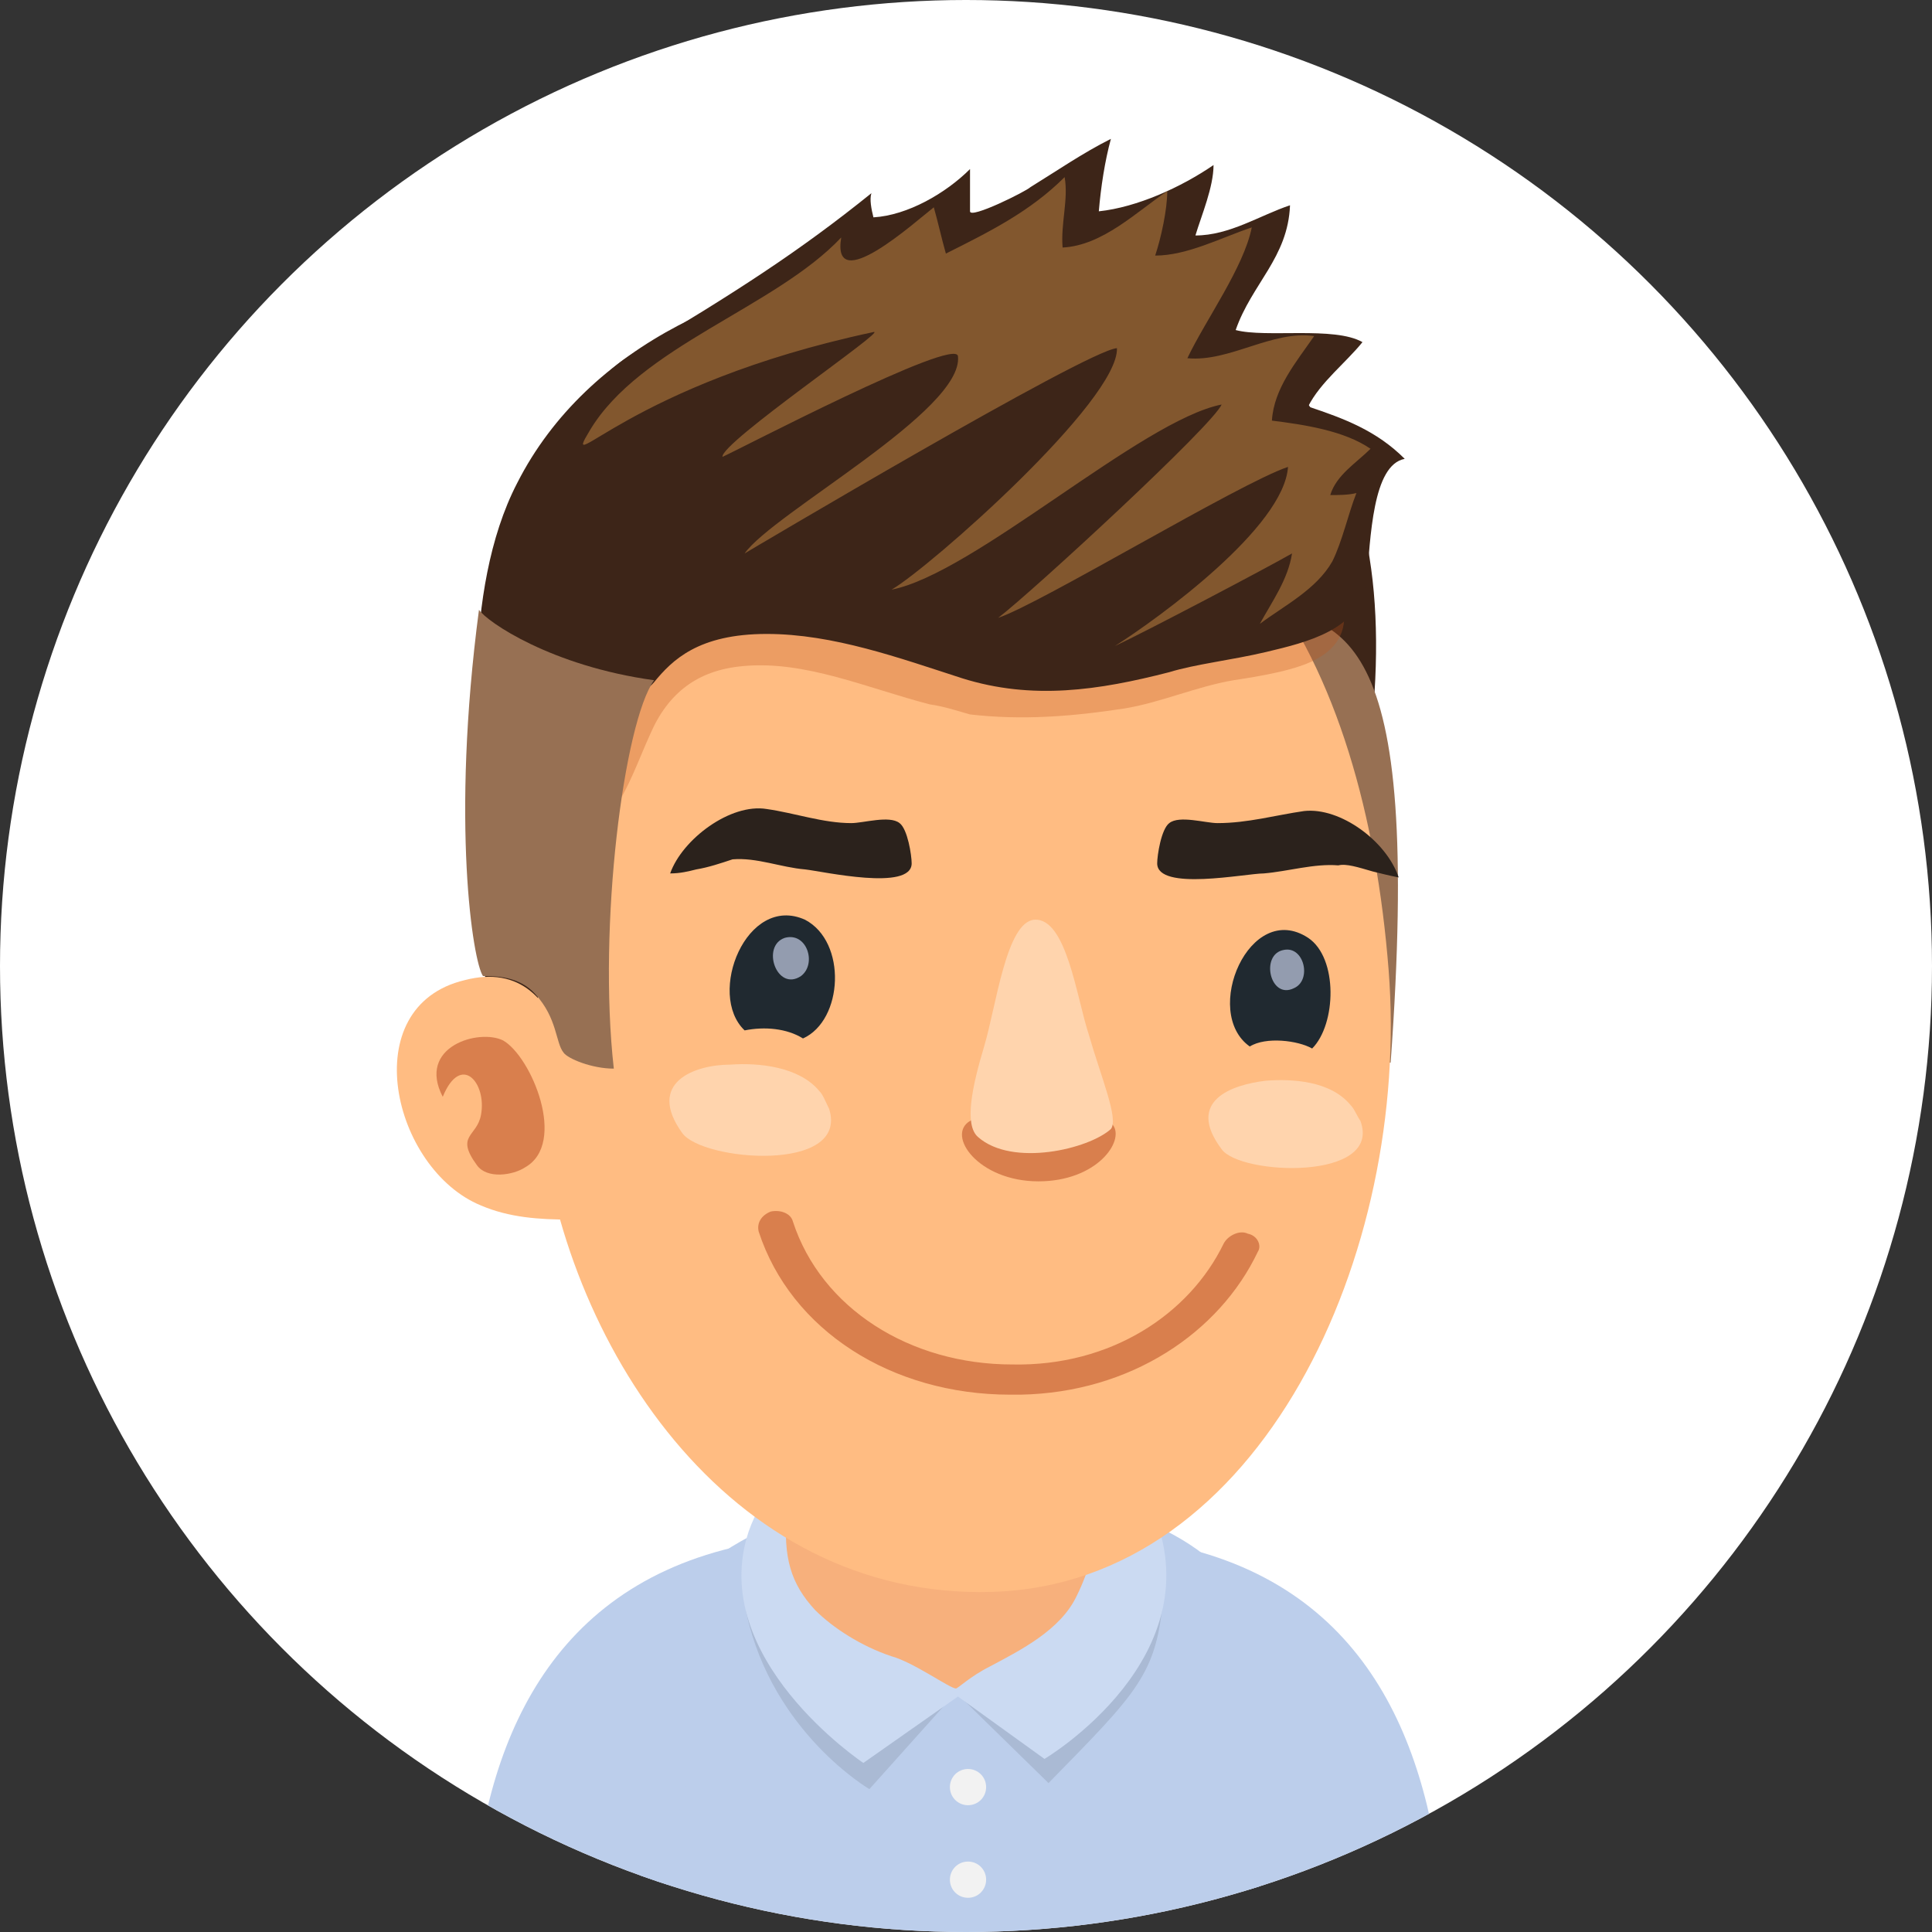 <svg enable-background="new 0 0 96 96" viewBox="0 0 96 96" xmlns="http://www.w3.org/2000/svg" xmlns:xlink="http://www.w3.org/1999/xlink"><rect x="0" y="0" width="96" height="96" fill="#333333" stroke="none"/><clipPath id="a"><circle cx="48" cy="48" r="48"/></clipPath><path clip-path="url(#a)" d="m0 0h96v96h-96z" fill="#fff"/><g clip-path="url(#a)"><path d="m33.1 79.8c-2.4 3.4-2 10-.8 16.2h29.9c1.1-5.7 1.6-12-.1-15.9-3.2-7.7-23.1-8.5-29-.3z" fill="#bcceeb"/><path d="m37.1 80.2c1.3 5.9 6.1 8.7 6.1 8.7l4.3-4.8 4.6 4.5c4.4-4.5 5.4-5.4 5.7-9.3.4-3.8-21.9-4.5-20.7.9z" opacity=".1"/><path d="m37.2 76.1c-2.1 6.3 5.7 11.5 5.7 11.5l4.7-3.3 4.3 3.1s8.6-5.1 5.3-12.5c-2.9-6.7-17.5-6.1-20 1.2z" fill="#cbdaf2"/><path d="m44.1 68.6c-2.9.7-4.8 3.5-5 6.5-.2 2.3.2 3.6 1.4 4.9.9.9 2.3 1.8 3.8 2.3 1.1.3 2.9 1.6 3.2 1.6.1 0 .7-.6 1.7-1.1 1.5-.8 3.5-1.8 4.3-3.5 1.2-2.4 2.2-7.2 0-9.1-2.2-2-6.7-2.3-9.4-1.6z" fill="#f7b07c"/><path d="m23.4 96h9.6s.5-10.6 3.9-12.3l-.5-6.8c-9.6 2.3-12.6 10.5-13 19.1z" fill="#bcceeb"/><path d="m58.8 76.9-.5 6.8c3.4 1.7 3.9 12.3 3.9 12.3h9.6c-.5-8.6-3.4-16.8-13-19.1z" fill="#bcceeb"/><path d="m48.1 87.9c-.5 0-.9.4-.9.9s.4.9.9.9.9-.4.9-.9-.4-.9-.9-.9z" fill="#f2f2f2"/><path d="m48.1 92.5c-.5 0-.9.4-.9.9s.4.9.9.9.9-.4.9-.9-.4-.9-.9-.9z" fill="#f2f2f2"/><path d="m34.5 54c3.6-.8 7.3-1.6 10.9-2.4 6-1.2 12.5.2 18.6.9 4.7.5 3.1-4 2.8-7.8-.5-5.8 1.3-7.4 1.5-10.3.9-14.1-6.1-21.8-23.6-21.1-7.5.3-15.5 3.8-19 10.7-1.4 2.7-1.9 6.1-2 9.1-.2 7.1-1.1 13.7 2.1 20.4 1.6 3.4 5.7 1.2 8.7.5z" fill="#3d2518"/><path d="m64.3 49.2c-.8-.9-2-.9-2.6-.9-.5-.7-1.6-7.6-.2-18.2 5.3.5 9.2.7 7.6 22.7-1.1 0-3.3-.3-3.4-.6-.4-.6-.3-1.8-1.4-3z" fill="#977053"/><path d="m26.8 55.2c1.1 11.4 9.3 24.3 22.5 23.9 13.4-.4 20.8-16.9 19.7-30.9-1.2-15.3-7.9-28.3-23.7-25.9-11.3 1.7-19.9 17.6-18.5 32.9z" fill="#ffbc82"/><path d="m46.2 35c-3.1-.8-6.2-2.2-9.3-1.9-2.2.2-3.7 1.3-4.6 3.4-1.1 2.4-2 5.9-5.5 5.5-2.9-.3-2.9-4.1-2.5-6.3 1-5.9 3.6-9.8 9.4-12.1 3.9-1.6 8.3-1.2 12.4-.9 6.7.4 12.6 2 18.6 4.8 1.7.8 3.3 3.8.8 5.2-1 .6-2.9.9-4.2 1.1-1.8.3-3.6 1.1-5.4 1.4-2.6.4-5.1.6-7.7.3-.7-.2-1.3-.4-2-.5z" fill="#bf541b" opacity=".3"/><path d="m23.9 59.9c1.4.6 2.9.7 4.4.7 0 0 .1-.1.1-.1.7-1 0-6.9-.3-8.1-.7-2.8-2.3-4.4-5-3.7-5.5 1.3-3.6 9.4.8 11.2z" fill="#ffbc82"/><path d="m26.1 58c2.1-1.2.3-5.5-1.1-6.3-1.2-.6-4.3.3-3 2.8.9-2.2 2.2-.7 1.9.9-.2 1.1-1.3 1-.2 2.5.5.7 1.8.5 2.4.1z" fill="#b54319" opacity=".5"/><path d="m62.9 32.4c-1.7.4-3.5.6-4.8 1-3.5.9-6.8 1.4-10.3.3-3.1-1-6.4-2.2-9.7-2.2-3.4 0-4.7 1.3-5.6 2.4-1.7 2-6.3-1-7.2-2.3-1.1-1.8.6-6 1.5-7.7 1.2-2.4 2.3-4.9 4.6-6.3 5.2-3.1 8.3-5.1 11.9-8-.1.3 0 .8.1 1.2 1.7-.1 3.6-1.2 4.8-2.4v2.1c0 .4 2.8-1 3-1.2 1.3-.8 2.6-1.7 4-2.4-.3 1.1-.5 2.4-.6 3.6 1.9-.2 4.1-1.2 5.7-2.3 0 1.1-.6 2.5-.9 3.5 1.7 0 3.2-1 4.7-1.5-.1 2.6-1.9 3.9-2.7 6.2 1.5.4 4.9-.2 6.3.6-.8 1-2.1 2-2.7 3.2 1.8.6 3.4 1.2 4.8 2.6-1.6.3-1.7 3.9-1.9 6.2-.4 2.3-2.9 2.9-5 3.4z" fill="#3d2518"/><path d="m26.6 49.4c-.8-.9-2-.9-2.6-.9-.5-.7-1.6-7.6-.2-18.2.4.6 3.6 2.8 8.7 3.5-1.5 2.1-2.8 12.2-2 19.3-1.1 0-2.3-.5-2.5-.8-.4-.5-.3-1.7-1.4-2.9z" fill="#977053"/><path d="m41.8 11.8c-.5 3 3.7-.8 4.6-1.5.2.7.4 1.6.6 2.3 2.2-1.1 4.2-2.1 5.9-3.8.2 1.1-.2 2.3-.1 3.5 2-.1 3.7-1.8 5.2-2.8 0 .9-.3 2.3-.6 3.2 1.6 0 3.3-.9 4.8-1.4-.4 2-2.3 4.6-3.2 6.5 2.1.2 4.2-1.4 6.3-1.1-.9 1.3-2 2.6-2.1 4.2 1.6.2 3.6.5 4.9 1.4-.7.7-1.7 1.3-2 2.3.4 0 .9 0 1.3-.1-.4 1-.7 2.4-1.2 3.4-.8 1.4-2.4 2.2-3.6 3.1.6-1.1 1.4-2.2 1.6-3.5-1.4.8-7.3 3.9-8.8 4.6 2.2-1.4 8.4-5.9 8.6-8.9-2.4.8-12.3 6.8-14.4 7.5 1.7-1.3 10.7-9.6 11.1-10.6-4 .8-12.3 8.4-16.4 9.2 1.9-1.1 11.3-9.4 11.2-12-1.5.1-18.5 10.2-18.5 10.2 1.4-2 10.9-7.1 10.6-9.8-.1-1-11 4.7-11.7 5-.1-.7 8.3-6.4 7.5-6.2-12.2 2.6-15.6 7.4-14.1 4.9 2.5-4.2 9.2-6.1 12.5-9.6z" fill="#82572e"/><path d="m39.9 51.6c-.8-.5-1.9-.6-2.9-.4-1.9-1.8.1-6.8 3-5.5 2.1 1.1 1.9 5-.1 5.9z" fill="#202930"/><path d="m55.3 55.9c-.7-.9-1.7 0-3.6 0-1.7 0-2.3-.8-3.5-.2-1.2.7.4 3 3.4 3 2.9 0 4.3-2 3.7-2.8z" fill="#b54319" opacity=".5"/><path d="m54.1 51.4c-.6-1.8-1.1-5.8-2.7-5.7-1.4.1-1.9 4.3-2.5 6.3s-1 3.9-.3 4.5c1.7 1.5 5.5.6 6.6-.4.4-.5-.5-2.6-1.1-4.7z" fill="#ffd4ad"/><path d="m65 46.6c1.5 1 1.4 4.3.2 5.5-.7-.4-2.3-.6-3.1-.1-2.4-1.7 0-7.3 2.9-5.4z" fill="#202930"/><path d="m39 46.6c1.1-.3 1.6 1.3.8 1.9-1.2.8-2-1.5-.8-1.9z" fill="#c3cee6" opacity=".7"/><path d="m63.8 47.2c1-.2 1.4 1.5.5 1.9-1.2.6-1.7-1.7-.5-1.9z" fill="#c3cee6" opacity=".7"/><path d="m34.6 43.2c-.4.1-.8.2-1.3.2.6-1.7 3-3.5 4.8-3.2 1.4.2 2.8.7 4.2.7.6 0 1.9-.4 2.4 0 .4.3.6 1.6.6 2 0 1.4-4.4.4-5.3.3-1.2-.1-2.4-.6-3.6-.5-.6.2-1.2.4-1.8.5z" fill="#2b221c"/><path d="m68.2 43.3c.4.1.8.2 1.3.3-.6-1.8-2.9-3.5-4.7-3.3-1.4.2-2.8.6-4.3.6-.6 0-1.9-.4-2.4 0-.4.3-.6 1.6-.6 2 0 1.4 4.4.5 5.3.5 1.2-.1 2.5-.5 3.7-.4.4-.1 1 .1 1.7.3z" fill="#2b221c"/><path d="m67.1 54.9c.2.2.3.5.5.8 1.1 3-6 2.7-6.9 1.4-1.8-2.4.5-3.2 2.2-3.4 1.3-.1 3.2 0 4.2 1.2z" fill="#ffd4ad"/><path d="m40.7 54.2c.2.2.3.5.5.9 1 3.2-6.3 2.6-7.3 1.2-1.8-2.5.6-3.4 2.4-3.4 1.4-.1 3.4.1 4.4 1.3z" fill="#ffd4ad"/><path d="m62 61.3c-.4-.2-1 .1-1.2.5-1.7 3.5-5.6 6.1-10.5 6-5.1 0-9.5-2.8-10.9-7.1-.1-.4-.6-.6-1.1-.5-.5.2-.7.6-.6 1 1.6 4.9 6.6 8.1 12.5 8.1h.5c5.5-.1 9.9-3.1 11.8-7.1.2-.3 0-.8-.5-.9z" fill="#b54319" opacity=".5"/></g></svg>